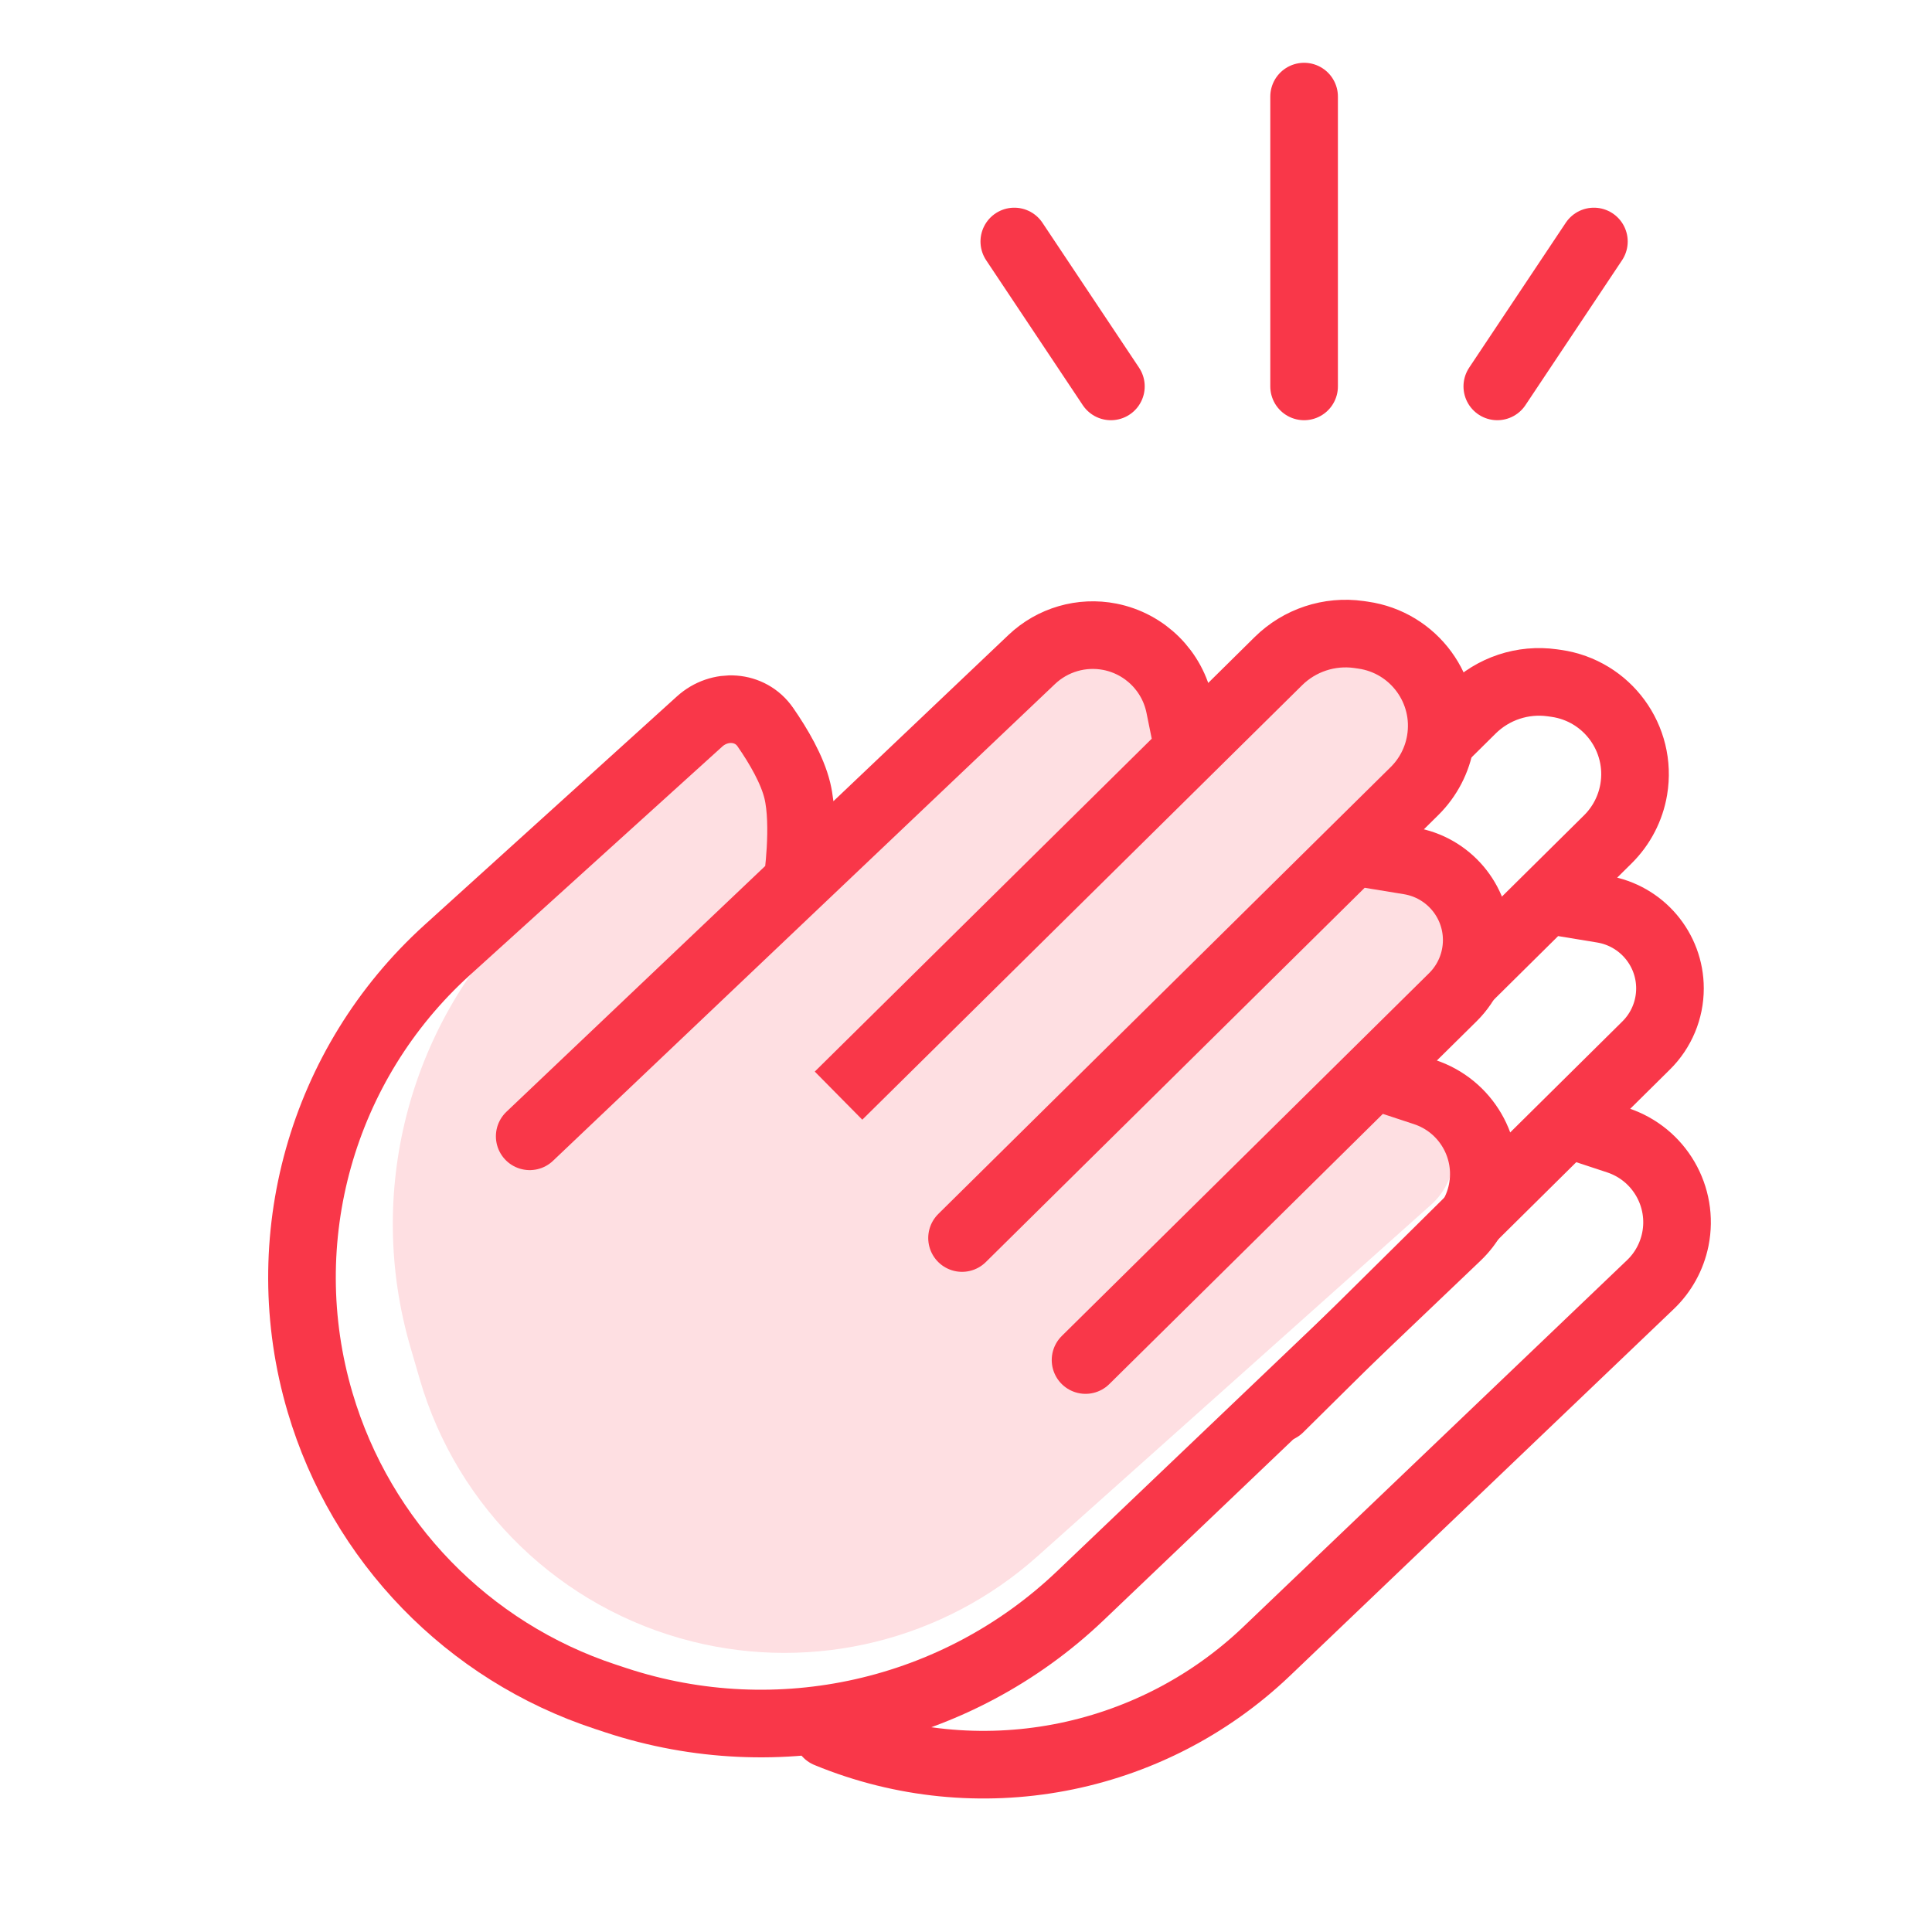 <svg width="40" height="40" viewBox="0 0 40 40" fill="none" xmlns="http://www.w3.org/2000/svg">
<path d="M15 24.526L20.532 19.263C20.532 19.263 20.706 18.088 20.532 17.368M28.192 14.421L28.617 16.526L21.383 23.684L30.474 14.689C30.913 14.255 31.529 14.051 32.14 14.137L32.218 14.148C33.276 14.298 34.002 15.29 33.825 16.344V16.344C33.759 16.736 33.571 17.098 33.288 17.378L32.021 18.632M23.936 26.632L32.021 18.632M32.021 18.632L33.182 18.823C33.985 18.956 34.575 19.65 34.575 20.464V20.464C34.575 20.908 34.397 21.334 34.081 21.646L32.447 23.263M26.489 29.158L32.447 23.263M32.447 23.263L33.493 23.608C34.353 23.892 34.865 24.773 34.686 25.66V25.66C34.613 26.018 34.433 26.346 34.168 26.598L26.228 34.185C23.8 36.504 20.232 37.175 17.128 35.895V35.895" stroke="#F93749" stroke-width="1.4" stroke-linecap="round"/>
<path d="M24.684 15.539L24.498 14.601C24.356 13.888 23.799 13.33 23.085 13.186C22.505 13.07 21.904 13.246 21.478 13.657L16.684 18.288C16.684 18.288 16.856 17.108 16.684 16.385C16.585 15.968 16.325 15.505 16.066 15.118C15.745 14.637 15.076 14.616 14.669 15.025L10.779 18.933C8.447 21.276 7.572 24.701 8.493 27.876L8.689 28.55C9.468 31.234 11.614 33.303 14.325 33.984C16.854 34.62 19.533 33.96 21.478 32.223L29.63 24.942C29.701 24.878 29.766 24.808 29.823 24.731C30.403 23.954 30.053 22.837 29.134 22.529L28.474 22.308L30.09 20.684C30.403 20.369 30.579 19.943 30.579 19.499C30.579 18.678 29.986 17.978 29.177 17.842L28.053 17.654L29.305 16.396C29.586 16.113 29.772 15.75 29.837 15.357C30.013 14.296 29.282 13.297 28.218 13.145L28.181 13.139C27.57 13.052 26.954 13.258 26.519 13.695L24.684 15.539Z" fill="#FEDFE2"/>
<path d="M10.967 23.526L16.508 18.263M19.918 25.632L28.016 17.632M28.016 17.632L29.286 16.378C29.569 16.098 29.757 15.736 29.823 15.343V15.343C30.001 14.29 29.275 13.298 28.217 13.149L28.134 13.137C27.523 13.051 26.906 13.255 26.467 13.689L17.361 22.684L24.607 15.526L24.423 14.62C24.276 13.894 23.707 13.328 22.98 13.184V13.184C22.396 13.069 21.793 13.244 21.361 13.654L16.508 18.263M28.016 17.632L29.182 17.823C29.985 17.956 30.574 18.65 30.574 19.463V19.463C30.574 19.908 30.396 20.334 30.08 20.646L28.443 22.263M22.475 28.158L28.443 22.263M28.443 22.263L29.493 22.609C30.353 22.892 30.865 23.773 30.685 24.66V24.66C30.613 25.018 30.432 25.346 30.167 25.598L22.37 33.035C19.811 35.476 16.116 36.309 12.756 35.203L12.535 35.13C9.685 34.192 7.476 31.914 6.627 29.036V29.036C5.632 25.668 6.655 22.028 9.258 19.67L14.485 14.937C14.896 14.565 15.531 14.599 15.846 15.055C16.12 15.45 16.403 15.935 16.508 16.368C16.682 17.088 16.508 18.263 16.508 18.263" stroke="#F93749" stroke-width="1.4" stroke-linecap="round"/>
<path d="M23 8L21 5" stroke="#F93749" stroke-width="1.4" stroke-linecap="round"/>
<path d="M31 8L33 5" stroke="#F93749" stroke-width="1.4" stroke-linecap="round"/>
<path d="M27 8V2" stroke="#F93749" stroke-width="1.4" stroke-linecap="round"/>
</svg>
